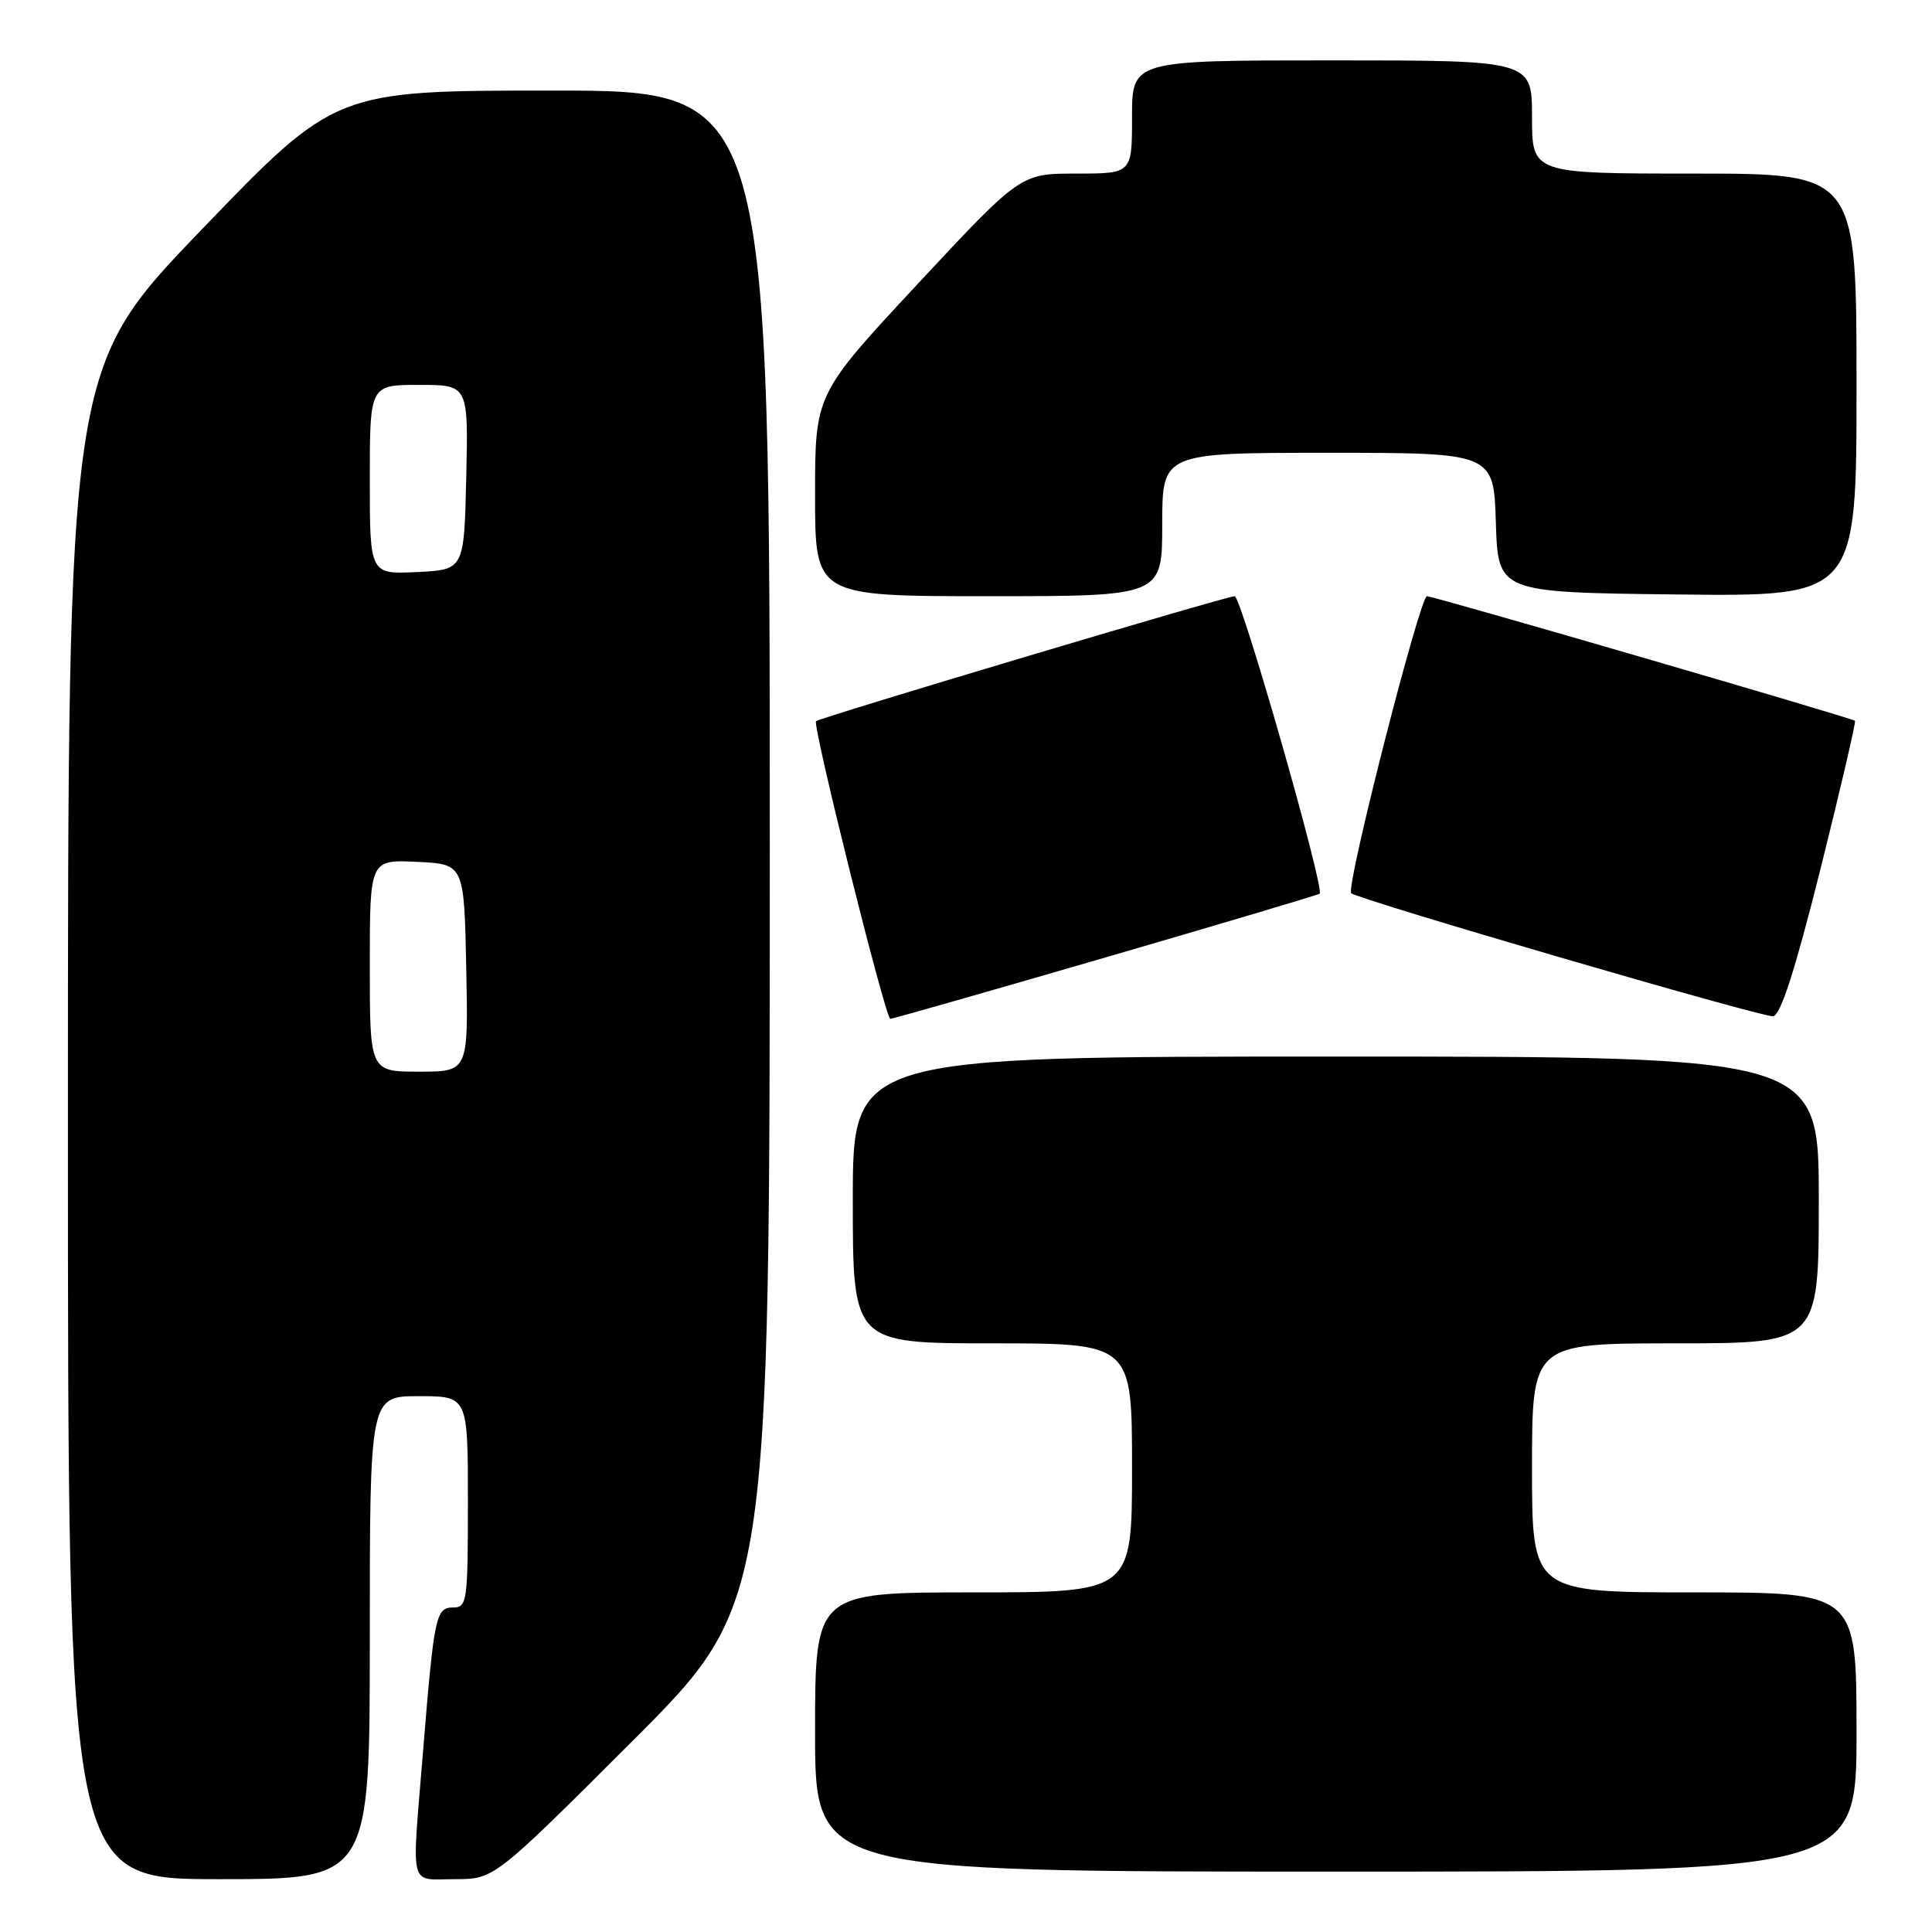 <?xml version="1.0" encoding="UTF-8" standalone="no"?>
<!DOCTYPE svg PUBLIC "-//W3C//DTD SVG 1.1//EN" "http://www.w3.org/Graphics/SVG/1.1/DTD/svg11.dtd" >
<svg xmlns="http://www.w3.org/2000/svg" xmlns:xlink="http://www.w3.org/1999/xlink" version="1.1" viewBox="0 0 256 256">
 <g >
 <path fill="currentColor"
d=" M 49.00 217.00 C 49.00 185.00 49.00 185.00 55.50 185.00 C 62.00 185.00 62.00 185.00 62.00 199.00 C 62.00 212.23 61.89 213.00 60.05 213.00 C 57.74 213.00 57.52 214.05 56.04 232.27 C 54.54 250.65 54.13 249.00 60.24 249.00 C 65.48 249.00 65.48 249.00 83.74 230.76 C 102.00 212.52 102.00 212.52 102.00 112.26 C 102.00 12.00 102.00 12.00 73.22 12.00 C 44.45 12.00 44.45 12.00 26.72 30.42 C 9.00 48.84 9.00 48.84 9.00 148.92 C 9.00 249.00 9.00 249.00 29.00 249.00 C 49.00 249.00 49.00 249.00 49.00 217.00 Z  M 246.00 229.50 C 246.00 211.00 246.00 211.00 224.50 211.00 C 203.00 211.00 203.00 211.00 203.00 194.50 C 203.00 178.00 203.00 178.00 222.00 178.00 C 241.00 178.00 241.00 178.00 241.00 159.00 C 241.00 140.00 241.00 140.00 177.00 140.00 C 113.00 140.00 113.00 140.00 113.00 159.00 C 113.00 178.00 113.00 178.00 131.50 178.00 C 150.00 178.00 150.00 178.00 150.00 194.50 C 150.00 211.00 150.00 211.00 129.00 211.00 C 108.00 211.00 108.00 211.00 108.00 229.50 C 108.00 248.00 108.00 248.00 177.00 248.00 C 246.00 248.00 246.00 248.00 246.00 229.50 Z  M 146.50 126.86 C 161.90 122.38 174.66 118.58 174.86 118.42 C 175.57 117.81 164.48 79.00 163.60 79.00 C 162.49 79.00 108.65 95.08 108.13 95.56 C 107.61 96.05 117.33 135.00 117.97 135.00 C 118.26 135.01 131.10 131.34 146.50 126.86 Z  M 241.23 115.12 C 243.89 104.46 245.95 95.64 245.79 95.51 C 245.27 95.10 189.97 79.00 189.08 79.00 C 188.14 79.00 178.28 117.63 179.04 118.35 C 179.91 119.18 233.50 134.82 234.94 134.66 C 235.94 134.54 237.84 128.64 241.23 115.12 Z  M 154.00 69.50 C 154.00 60.00 154.00 60.00 175.96 60.00 C 197.92 60.00 197.92 60.00 198.21 69.25 C 198.50 78.50 198.50 78.50 222.25 78.77 C 246.00 79.04 246.00 79.04 246.00 51.02 C 246.00 23.00 246.00 23.00 224.50 23.00 C 203.00 23.00 203.00 23.00 203.00 15.50 C 203.00 8.00 203.00 8.00 176.50 8.00 C 150.00 8.00 150.00 8.00 150.00 15.50 C 150.00 23.00 150.00 23.00 142.61 23.00 C 135.23 23.00 135.23 23.00 121.61 37.61 C 108.00 52.23 108.00 52.23 108.00 65.61 C 108.00 79.00 108.00 79.00 131.00 79.00 C 154.00 79.00 154.00 79.00 154.00 69.50 Z  M 49.00 127.95 C 49.00 113.90 49.00 113.90 55.25 114.20 C 61.50 114.50 61.50 114.50 61.78 128.25 C 62.06 142.00 62.06 142.00 55.53 142.00 C 49.00 142.00 49.00 142.00 49.00 127.95 Z  M 49.00 63.55 C 49.00 51.00 49.00 51.00 55.53 51.00 C 62.06 51.00 62.06 51.00 61.78 63.25 C 61.50 75.50 61.50 75.50 55.25 75.80 C 49.00 76.10 49.00 76.10 49.00 63.55 Z "/>
</g>
</svg>